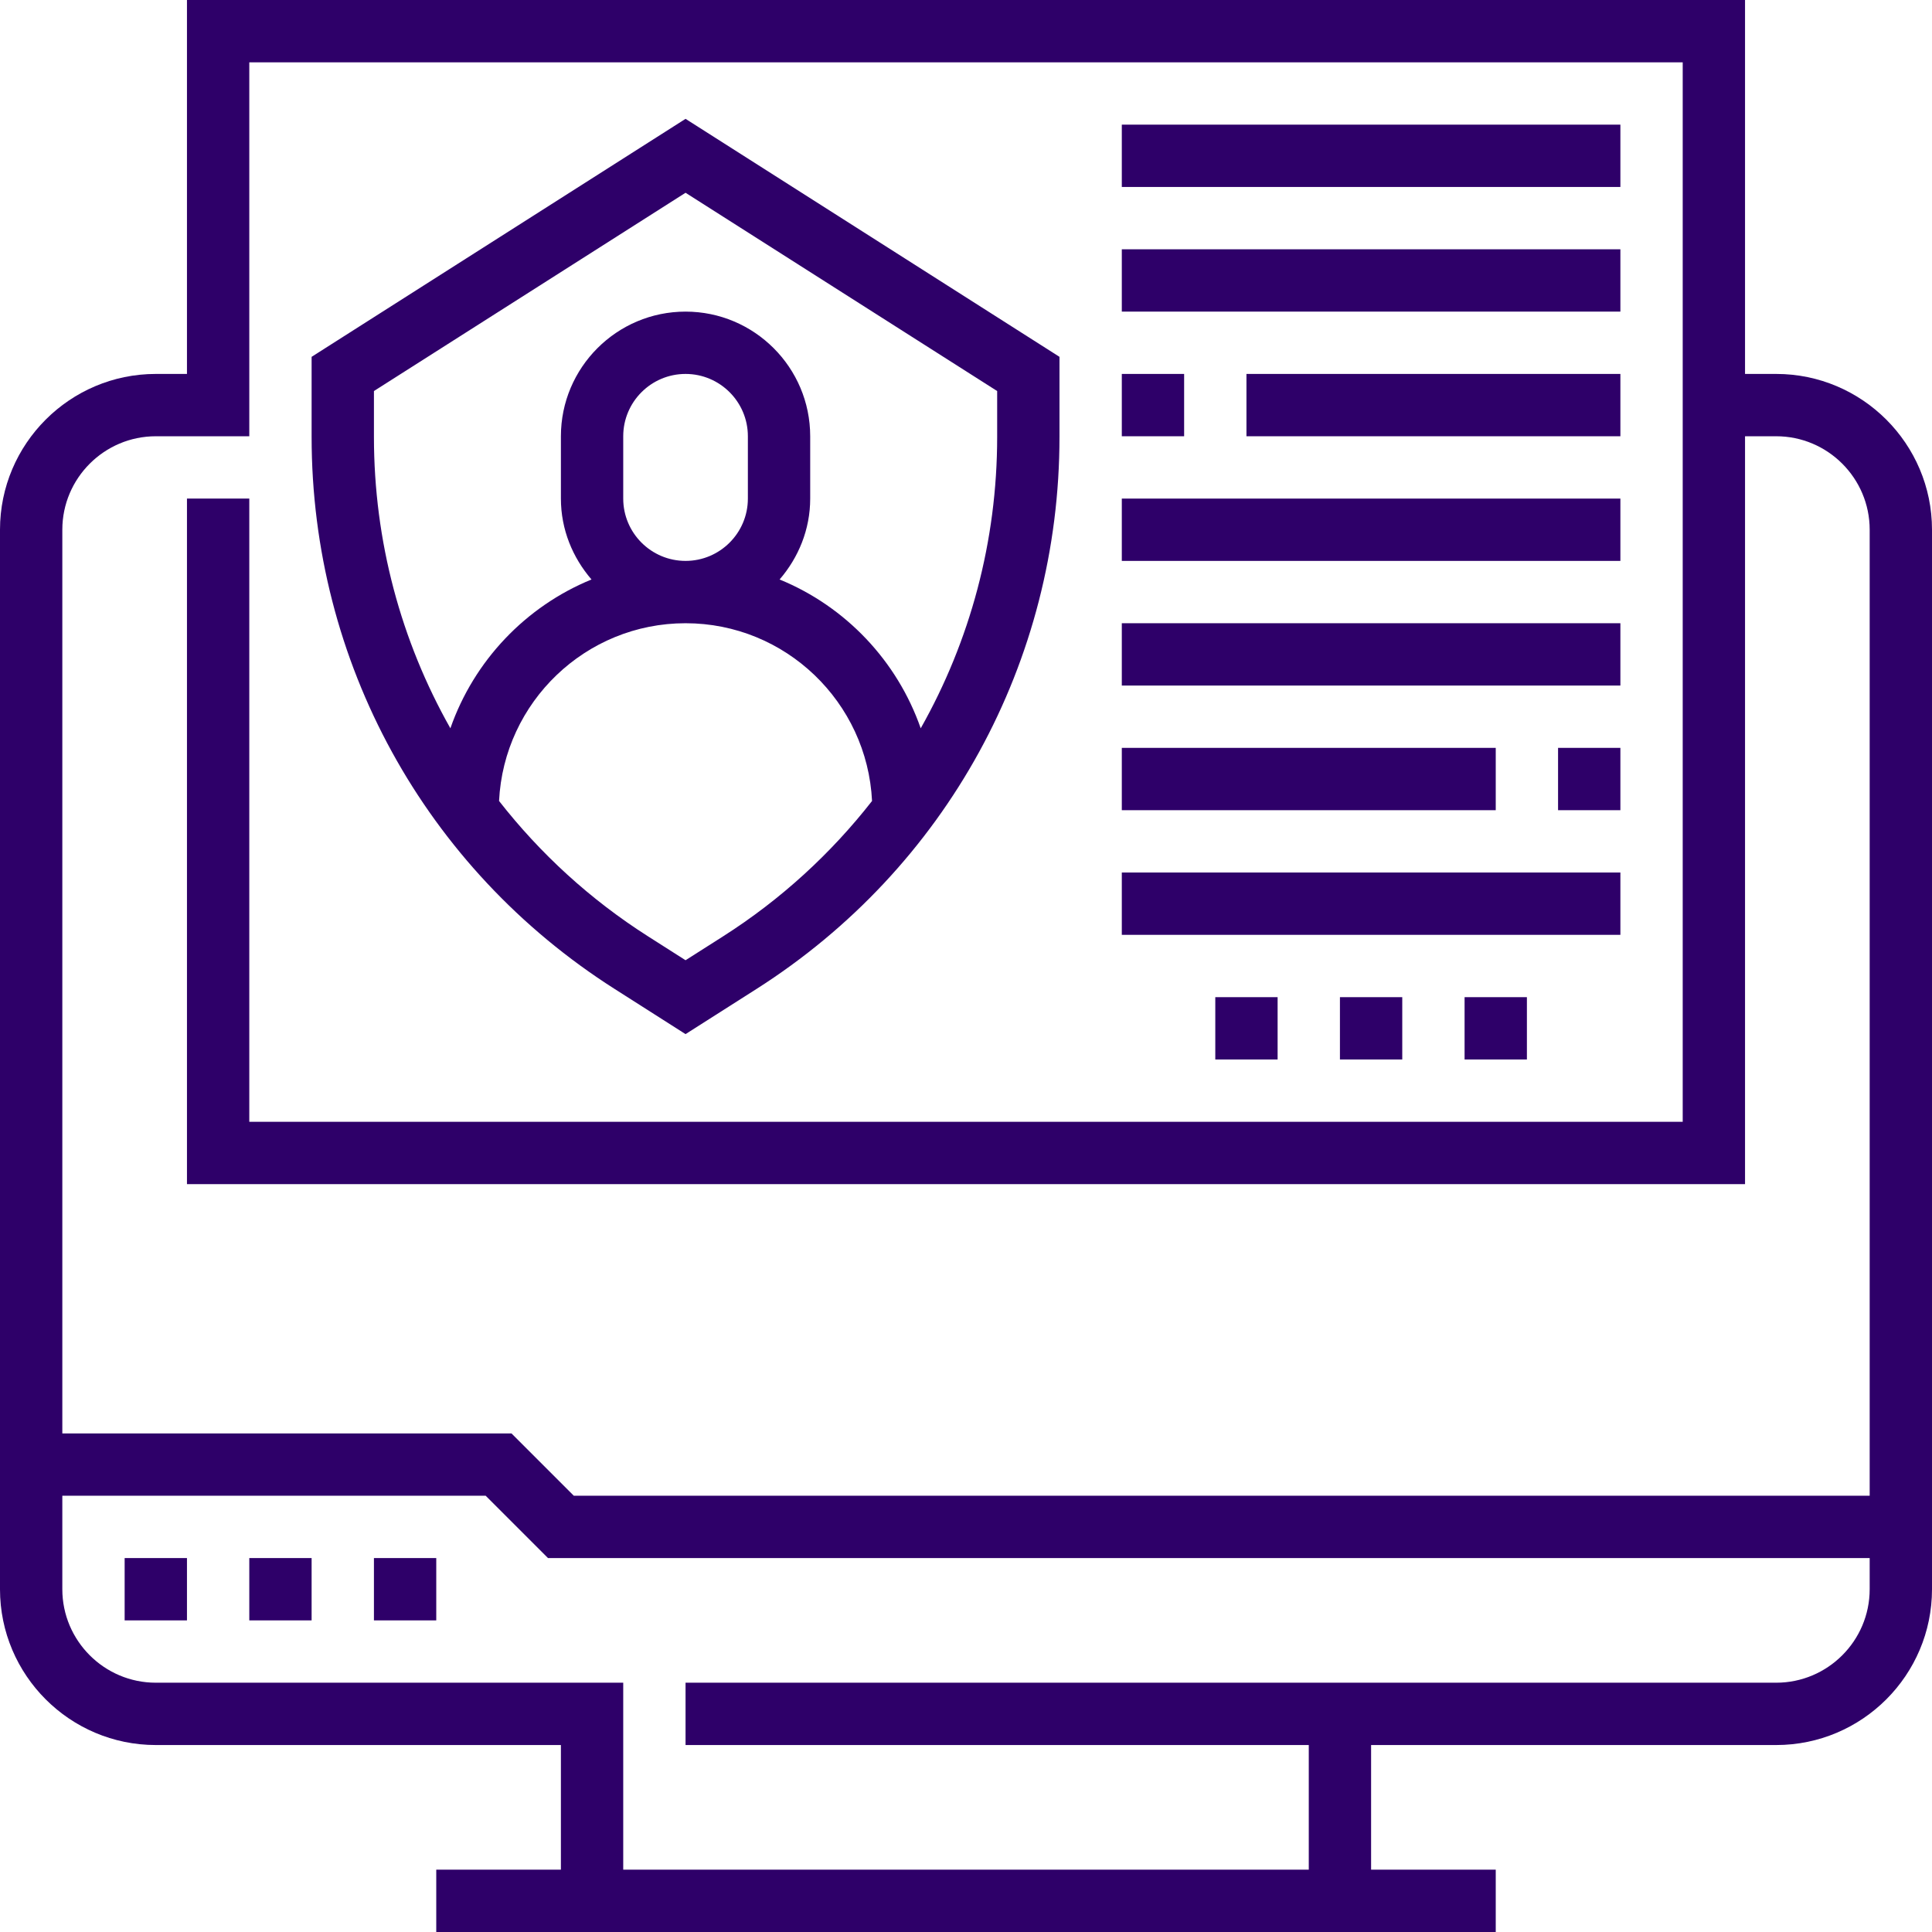 <?xml version="1.0"?>
<svg xmlns="http://www.w3.org/2000/svg" height="512px" viewBox="0 0 496 496" width="512px"><g><path d="m157.809 253.902 18.191 11.586 18.191-11.578c48.719-31.008 77.809-84 77.809-141.742v-20.559l-96-61.098-96 61.098v20.559c0 57.742 29.09 110.734 77.809 141.734zm27.801-13.496-9.609 6.113-9.602-6.113c-14.926-9.496-27.758-21.316-38.277-34.773 1.246-25.367 22.207-45.633 47.879-45.633s46.633 20.266 47.879 45.633c-10.52 13.457-23.352 25.277-38.27 34.773zm-25.609-112.406v-16c0-8.824 7.176-16 16-16s16 7.176 16 16v16c0 8.824-7.176 16-16 16s-16-7.176-16-16zm-64-27.609 80-50.902 80 50.902v11.777c0 26.777-6.953 52.391-19.625 74.809-6.055-17.336-19.32-31.289-36.23-38.207 4.832-5.609 7.855-12.809 7.855-20.77v-16c0-17.648-14.352-32-32-32s-32 14.352-32 32v16c0 7.961 3.023 15.16 7.855 20.77-16.91 6.918-30.176 20.879-36.23 38.207-12.672-22.418-19.625-48.031-19.625-74.809zm0 0" data-original="#000000" class="active-path" data-old_color="#CC1F1F" fill="#2E0069"/><path d="m32 400h16v16h-16zm0 0" data-original="#000000" class="active-path" data-old_color="#CC1F1F" fill="#2E0069"/><path d="m64 400h16v16h-16zm0 0" data-original="#000000" class="active-path" data-old_color="#CC1F1F" fill="#2E0069"/><path d="m96 400h16v16h-16zm0 0" data-original="#000000" class="active-path" data-old_color="#CC1F1F" fill="#2E0069"/><path d="m456 96h-8v-96h-400v96h-8c-22.055 0-40 17.945-40 40v272c0 22.055 17.945 40 40 40h104v32h-32v16h272v-16h-32v-32h104c22.055 0 40-17.945 40-40v-272c0-22.055-17.945-40-40-40zm-416 16h24v-96h368v272h-368v-160h-16v176h400v-192h8c13.23 0 24 10.77 24 24v248h-332.688l-16-16h-115.312v-232c0-13.23 10.77-24 24-24zm416 320h-280v16h160v32h-176v-48h-120c-13.23 0-24-10.77-24-24v-24h108.688l16 16h339.312v8c0 13.23-10.77 24-24 24zm0 0" data-original="#000000" class="active-path" data-old_color="#CC1F1F" fill="#2E0069"/><path d="m288 32h128v16h-128zm0 0" data-original="#000000" class="active-path" data-old_color="#CC1F1F" fill="#2E0069"/><path d="m288 64h128v16h-128zm0 0" data-original="#000000" class="active-path" data-old_color="#CC1F1F" fill="#2E0069"/><path d="m320 96h96v16h-96zm0 0" data-original="#000000" class="active-path" data-old_color="#CC1F1F" fill="#2E0069"/><path d="m288 96h16v16h-16zm0 0" data-original="#000000" class="active-path" data-old_color="#CC1F1F" fill="#2E0069"/><path d="m288 128h128v16h-128zm0 0" data-original="#000000" class="active-path" data-old_color="#CC1F1F" fill="#2E0069"/><path d="m288 160h128v16h-128zm0 0" data-original="#000000" class="active-path" data-old_color="#CC1F1F" fill="#2E0069"/><path d="m400 192h16v16h-16zm0 0" data-original="#000000" class="active-path" data-old_color="#CC1F1F" fill="#2E0069"/><path d="m288 192h96v16h-96zm0 0" data-original="#000000" class="active-path" data-old_color="#CC1F1F" fill="#2E0069"/><path d="m288 224h128v16h-128zm0 0" data-original="#000000" class="active-path" data-old_color="#CC1F1F" fill="#2E0069"/><path d="m344 256h16v16h-16zm0 0" data-original="#000000" class="active-path" data-old_color="#CC1F1F" fill="#2E0069"/><path d="m312 256h16v16h-16zm0 0" data-original="#000000" class="active-path" data-old_color="#CC1F1F" fill="#2E0069"/><path d="m376 256h16v16h-16zm0 0" data-original="#000000" class="active-path" data-old_color="#CC1F1F" fill="#2E0069"/></g> </svg>
